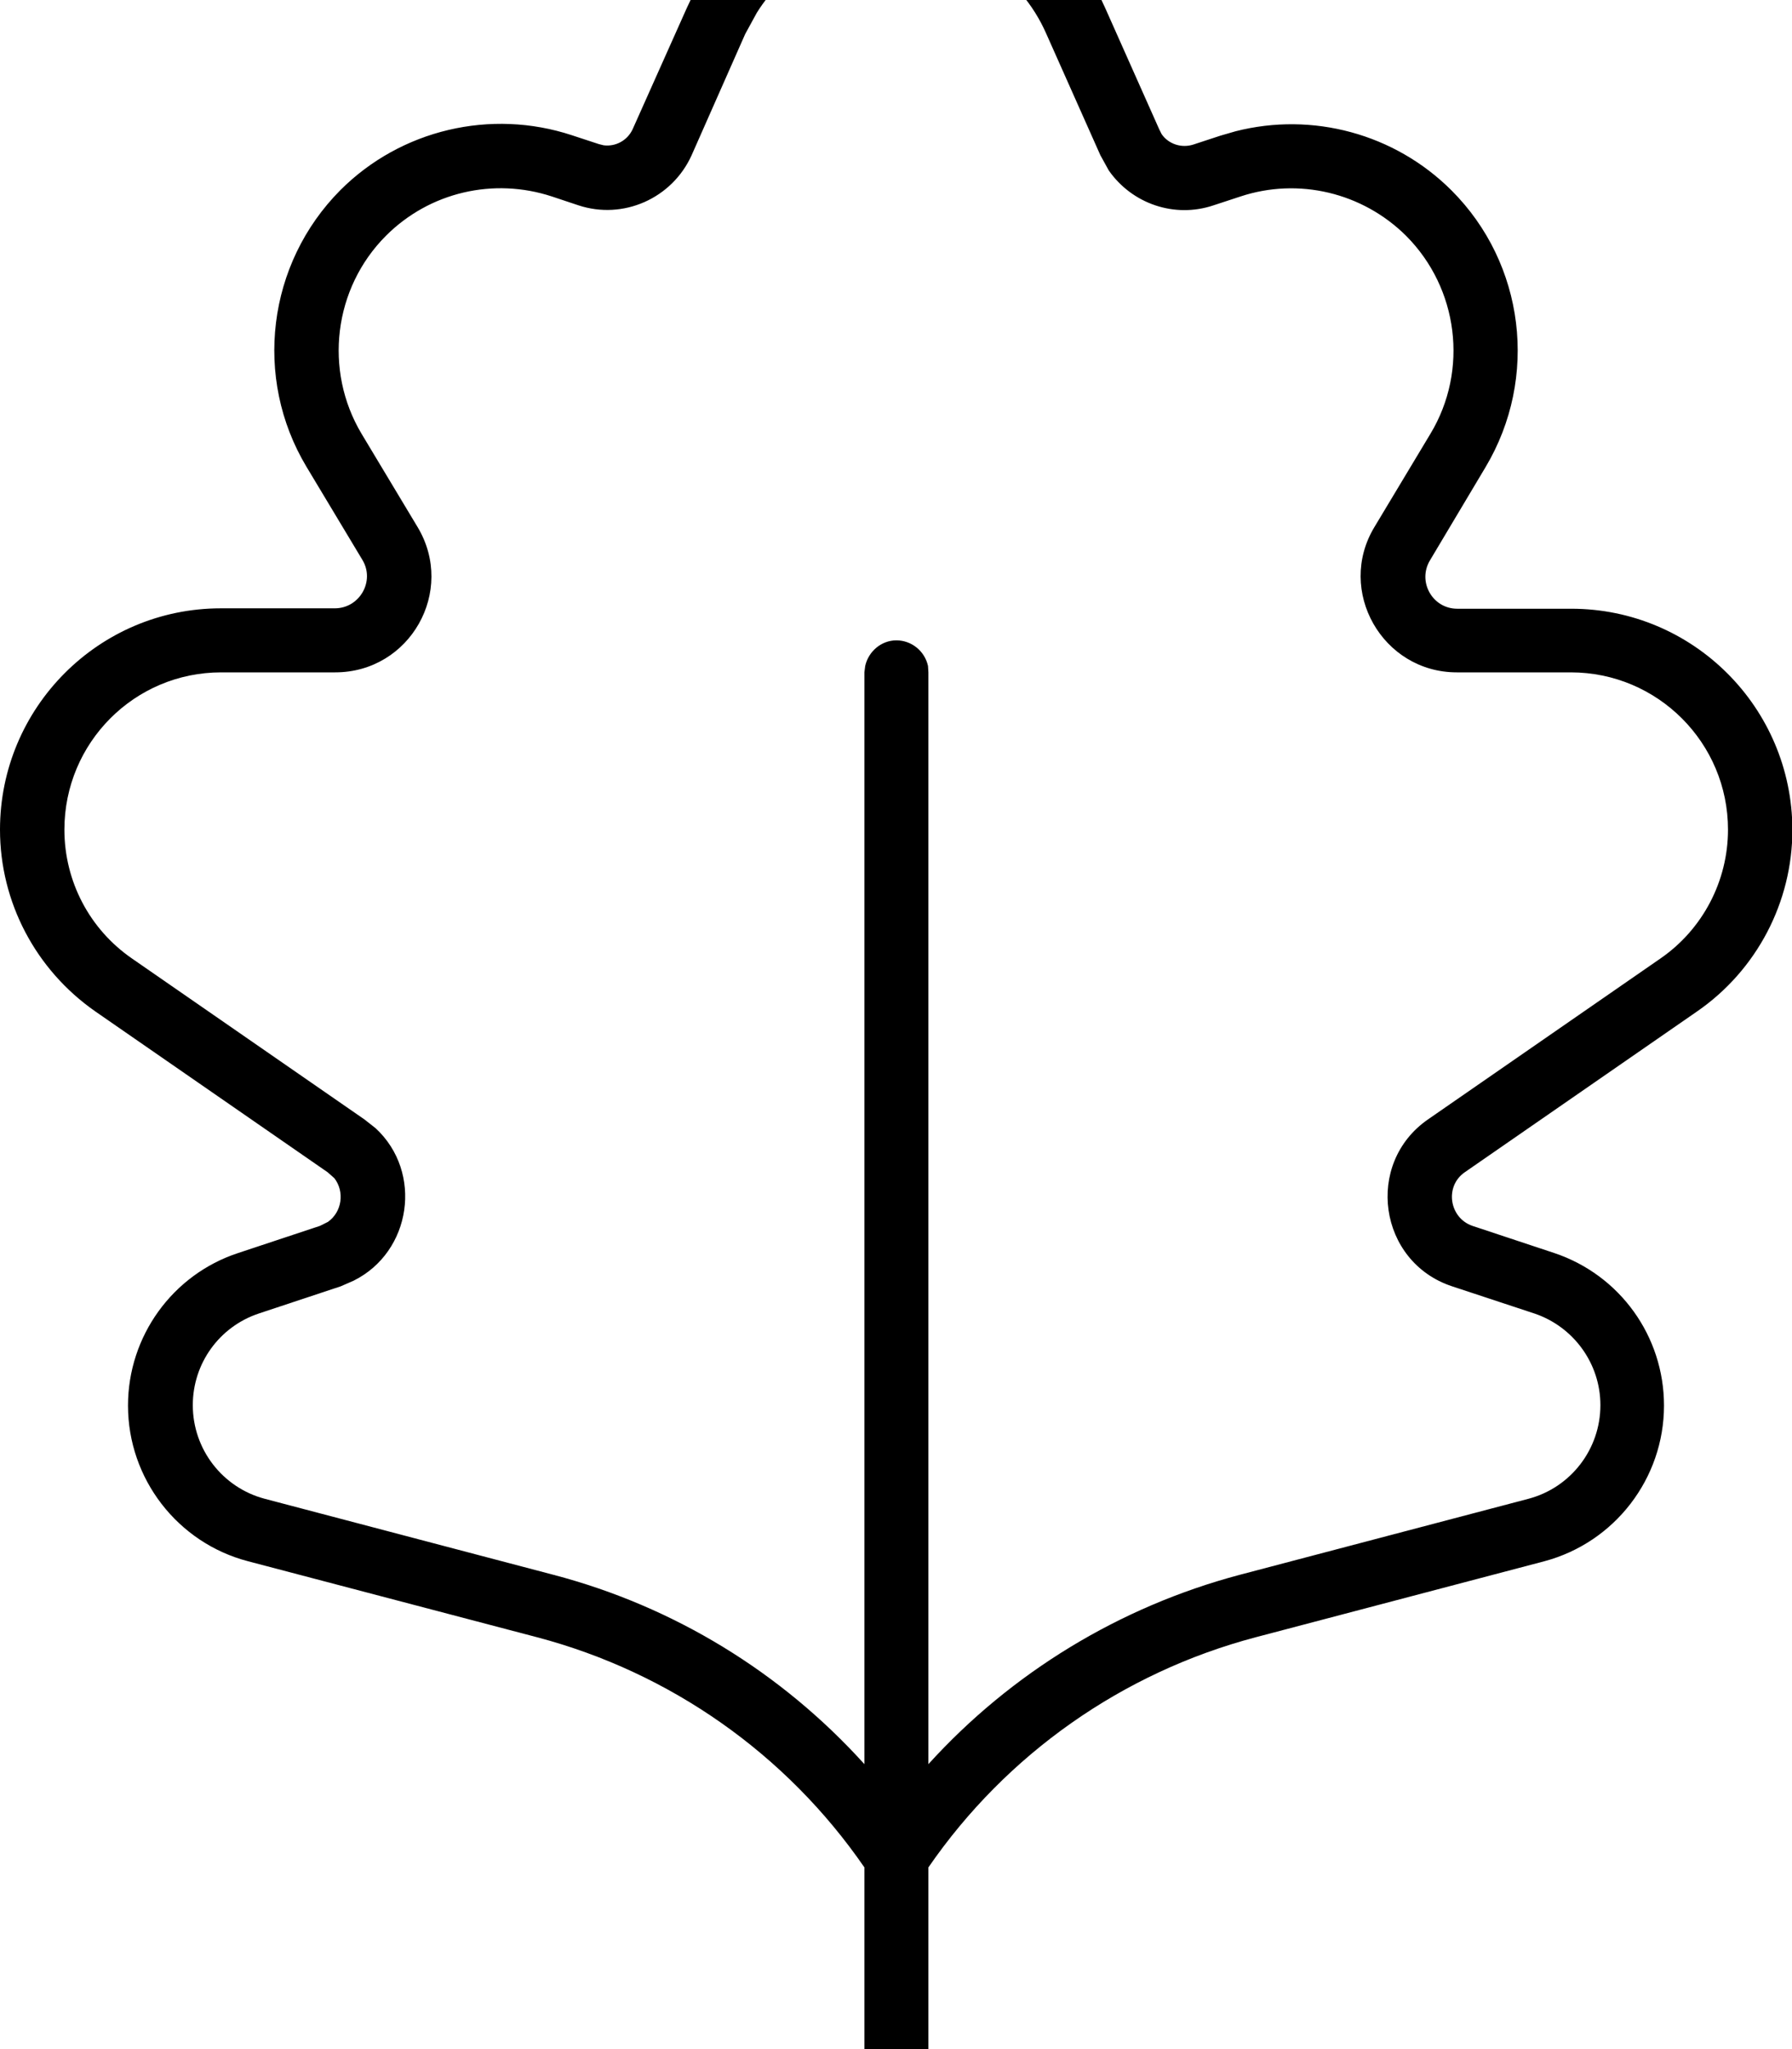 <svg xmlns="http://www.w3.org/2000/svg" viewBox="0 0 448 512"><!--! Font Awesome Pro 7.1.0 by @fontawesome - https://fontawesome.com License - https://fontawesome.com/license (Commercial License) Copyright 2025 Fonticons, Inc. --><path fill="currentColor" d="M224-32c22.6 0 43.1 13.3 52.3 34l13.5 30.3 .6 1.2c1.7 2.5 5 3.6 8 2.6l6.7-2.2 3.8-1.1c19.2-4.9 39.8 .6 54 14.8 18.3 18.3 21.8 46.8 8.5 69.1l-13.9 23.3c-3.2 5.3 .6 12.1 6.8 12.1l28.5 0c30.5 0 55.2 24.7 55.3 55.2 0 18.1-8.9 35.1-23.8 45.4l-58.1 40.2c-5.1 3.5-3.9 11.4 1.9 13.4l20.5 6.8c16.4 5.5 27.4 20.8 27.4 38.1 0 18.2-12.3 34.2-29.9 38.9l-72.2 19c-33.3 8.8-62.3 29.2-81.8 57.5l0 69.5c0 4.4-3.6 8-8 8s-8-3.6-8-8l0-69.5c-19.5-28.3-48.5-48.7-81.8-57.5L62 390.1c-17.6-4.6-30-20.6-30-38.9 0-17.3 11.1-32.7 27.5-38.1l20.5-6.8 2-1c3.5-2.5 4.2-7.5 1.6-10.9l-1.7-1.5-58.1-40.2C8.9 242.3 0 225.4 0 207.3 0 176.8 24.7 152 55.2 152l28.5 0c6.2 0 10.1-6.8 6.9-12.1l-14-23.3c-13.3-22.2-9.8-50.7 8.5-69.1 15.1-15.1 37.6-20.4 57.9-13.7l6.7 2.2 1.2 .3c3 .4 6-1.2 7.3-4.1L171.7 2 173.5-1.8C183.4-20.3 202.8-32 224-32zm0 16c-14.3 0-27.4 7.3-34.8 19.2l-2.9 5.3-13.4 30.3C168 49.6 155.8 55 144.6 51.3l-6.6-2.2c-14.6-4.8-30.6-1.1-41.5 9.8-13.1 13.1-15.6 33.6-6.1 49.5l14 23.3c9.6 16-1.9 36.3-20.6 36.3l-28.5 0c-21.7 0-39.2 17.6-39.2 39.3 0 12.9 6.3 24.9 16.9 32.2l58.1 40.2 2.8 2.2c11.9 11 9 30.9-5.5 38.1l-3.2 1.4-20.5 6.8c-9.9 3.3-16.5 12.5-16.5 22.9 0 11 7.4 20.6 18 23.4l72.2 19c30.1 7.9 57 24.4 77.7 47.3l0-272.8 .2-1.6c.8-3.6 4-6.4 7.8-6.4s7.1 2.7 7.9 6.4l.1 1.6 0 272.8c20.7-22.8 47.7-39.3 77.8-47.3l72.2-19c10.6-2.8 18-12.4 18-23.4 0-10.4-6.7-19.6-16.5-22.9L363 321.4c-18.4-6.1-21.9-30.7-6-41.7l58.1-40.2c10.6-7.3 16.9-19.4 16.9-32.2 0-21.7-17.6-39.3-39.3-39.3l-28.5 0c-18.6 0-30.2-20.4-20.6-36.3l14-23.3c9.6-15.9 7-36.4-6.1-49.5-10.9-10.8-26.9-14.6-41.4-9.8l-6.7 2.2c-9.8 3.3-20.4-.4-26.2-8.7l-2.1-3.8-13.5-30.3C255.1-6.4 240.3-16 224-16z"/></svg>